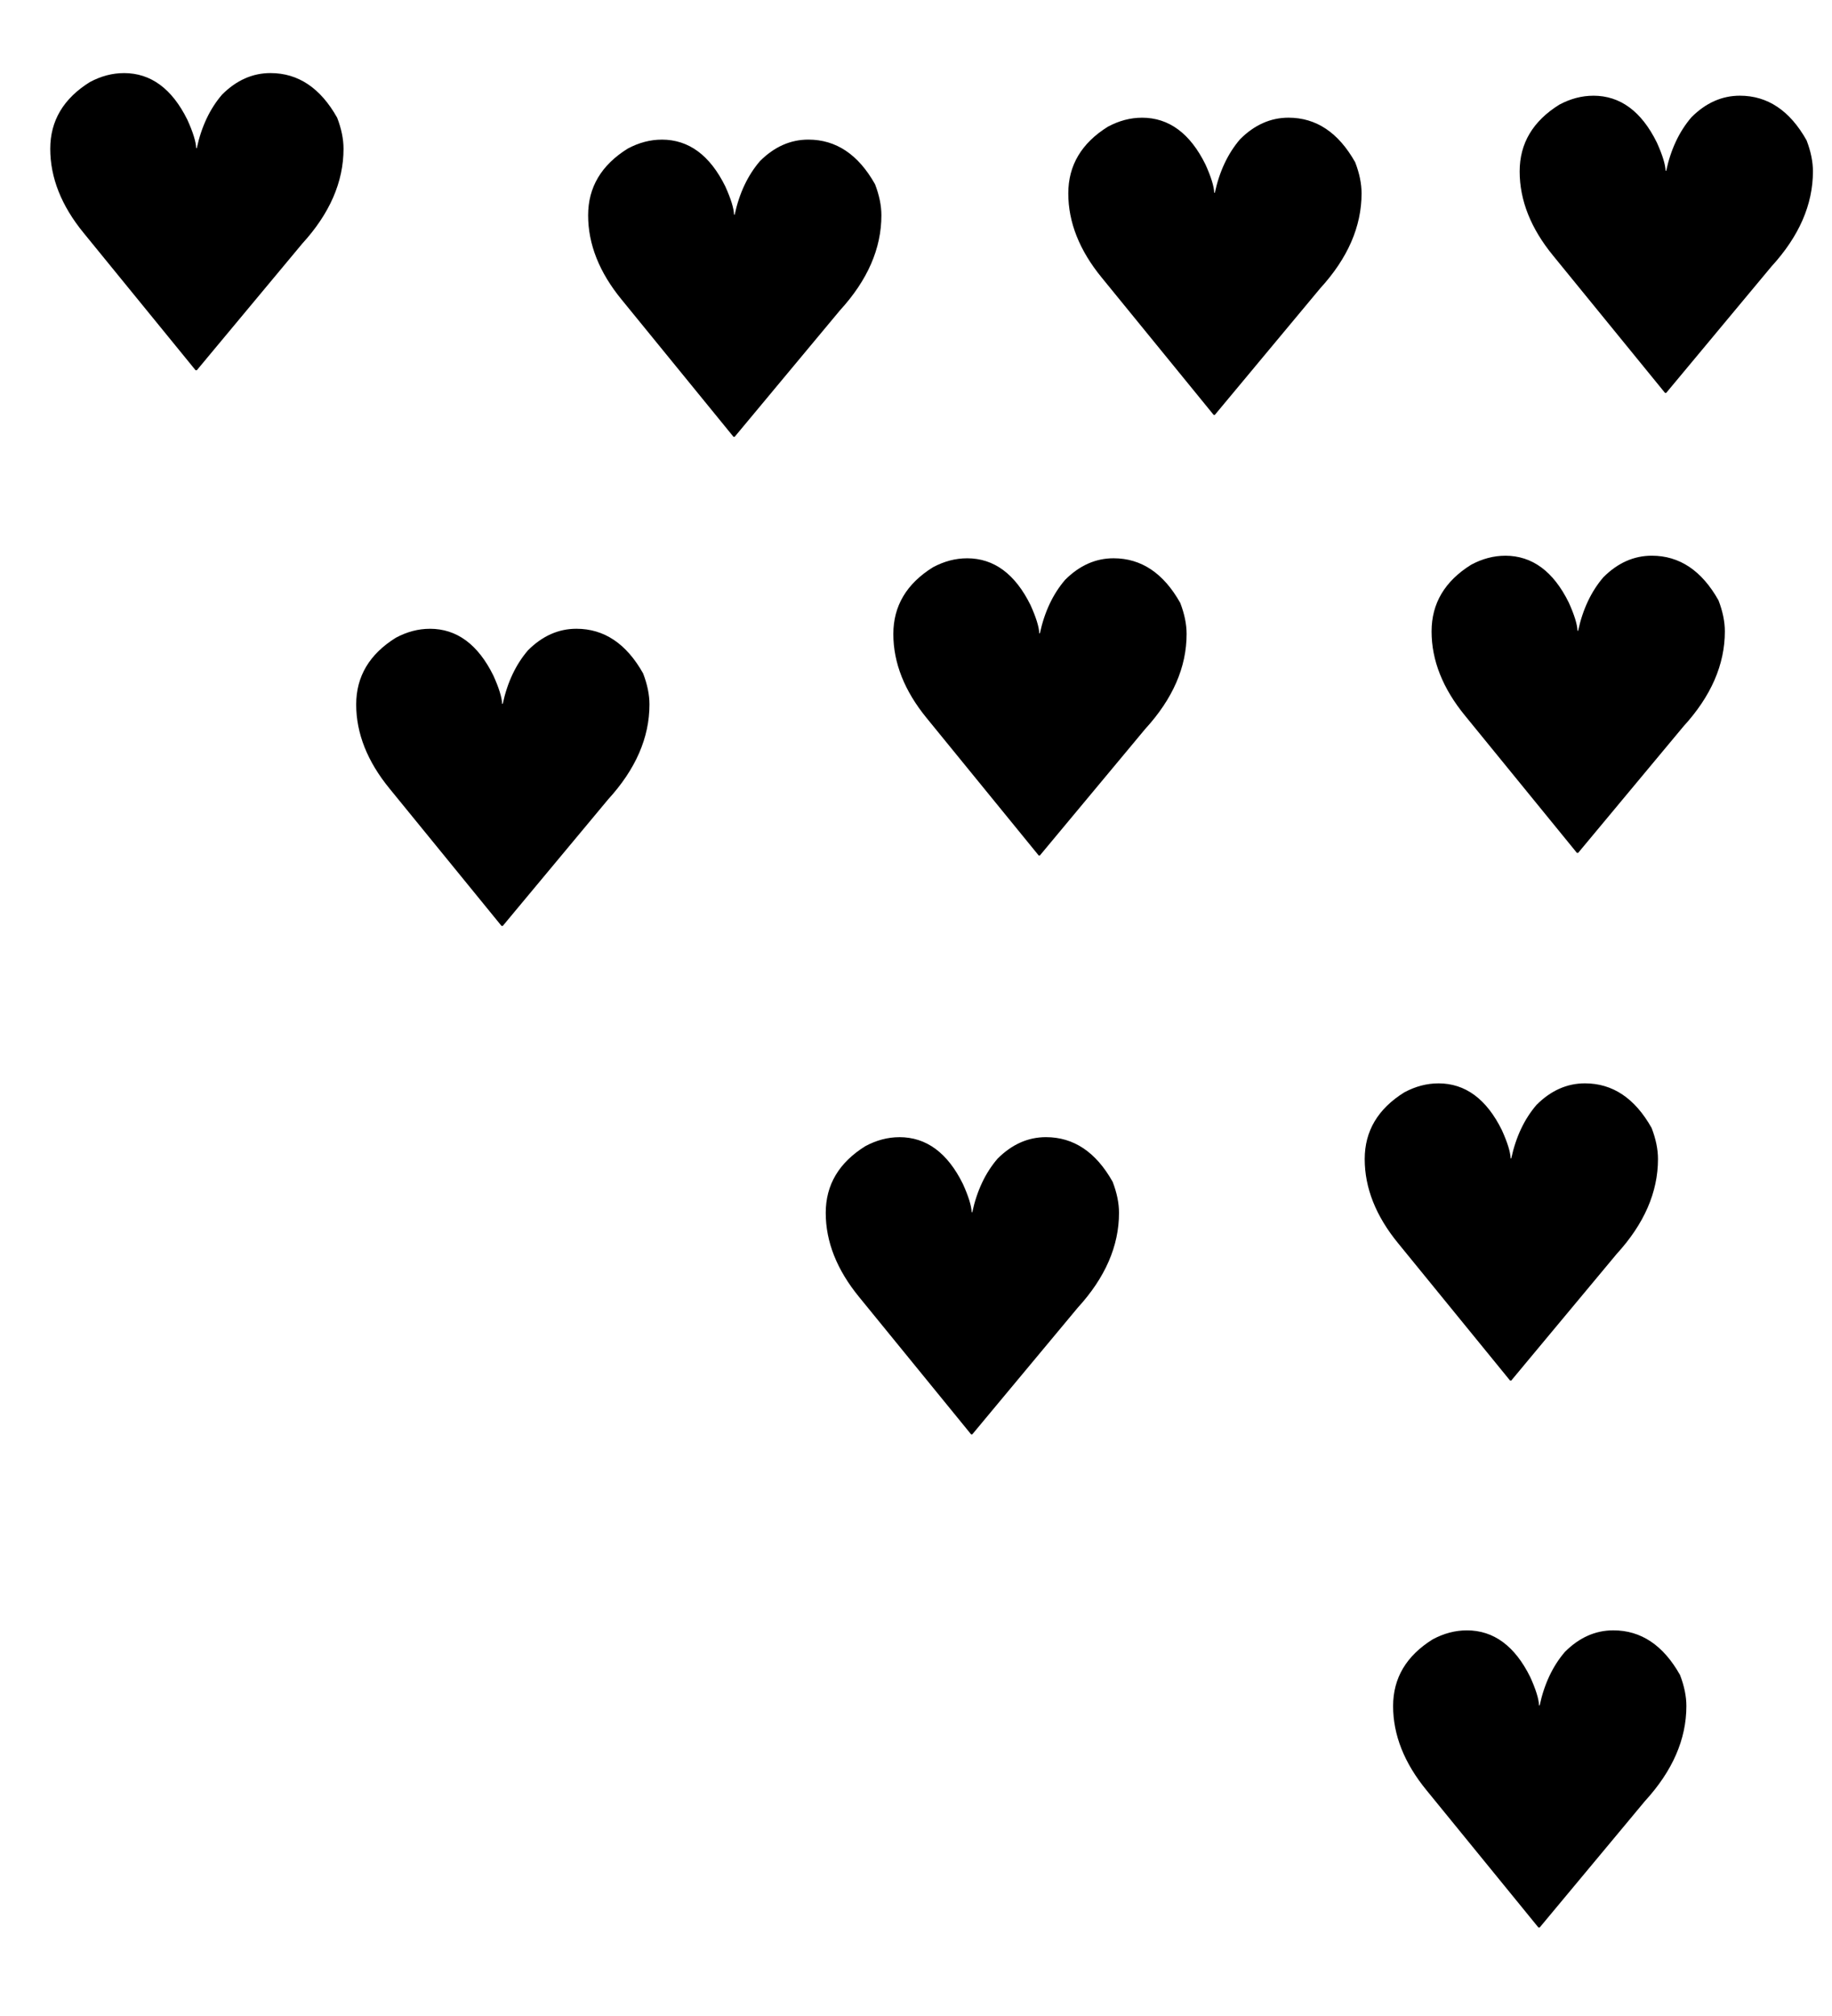 <?xml version="1.0" encoding="UTF-8"?>
<svg version="1.1" viewBox="0 0 100 110" xmlns="http://www.w3.org/2000/svg" xmlns:cc="http://creativecommons.org/ns#" xmlns:dc="http://purl.org/dc/elements/1.1/" xmlns:rdf="http://www.w3.org/1999/02/22-rdf-syntax-ns#" xmlns:xlink="http://www.w3.org/1999/xlink">
 <g id="g6" transform="matrix(.139 0 0 .139 117.9 100.1)" dominant-baseline="auto" style="font-variant-alternates:normal;font-variant-caps:normal;font-variant-ligatures:normal;font-variant-numeric:normal;font-variant-position:normal;shape-padding:0;text-decoration-color:#000000;text-decoration-line:none;text-decoration-style:solid;text-indent:0;text-orientation:mixed;text-transform:none;white-space:normal" aria-label="♥">
  <path d="m-272.2-80.16q15.87 0 24.94 18.37 3.284 7.271 3.44 11.1h0.235q2.737-12.67 9.93-21.03 8.444-8.444 19-8.444 16.34 0 26.19 17.51 2.502 6.49 2.502 12.2 0 19.55-16.26 37.3l-41.36 49.65h-0.469l-43.94-53.87q-13.14-16.03-13.14-33.07 0-16.5 15.56-26.19 6.568-3.518 13.37-3.518z"/>
 </g>
 <use id="use837" transform="translate(-56.6 -54.65)" width="100%" height="100%" xlink:href="#g6"/>
 <use transform="translate(-16.7 -30.32)" width="100%" height="100%" xlink:href="#use837"/>
 <use id="use877" transform="translate(12.66 -26.69)" width="100%" height="100%" xlink:href="#use837"/>
 <use id="use897" transform="translate(12.97 54.43)" width="100%" height="100%" xlink:href="#use877"/>
 <use id="use917" transform="translate(29.42 -2.936)" width="100%" height="100%" xlink:href="#use897"/>
 <use id="use937" transform="translate(-16.18 -52.69)" width="100%" height="100%" xlink:href="#use917"/>
 <use transform="translate(-25.73 -28.65)" width="100%" height="100%" xlink:href="#use917"/>
 <use id="use977" transform="translate(19.83 23.9)" width="100%" height="100%" xlink:href="#use937"/>
 <use transform="translate(4.808 -25.1)" width="100%" height="100%" xlink:href="#use977"/>
</svg>
